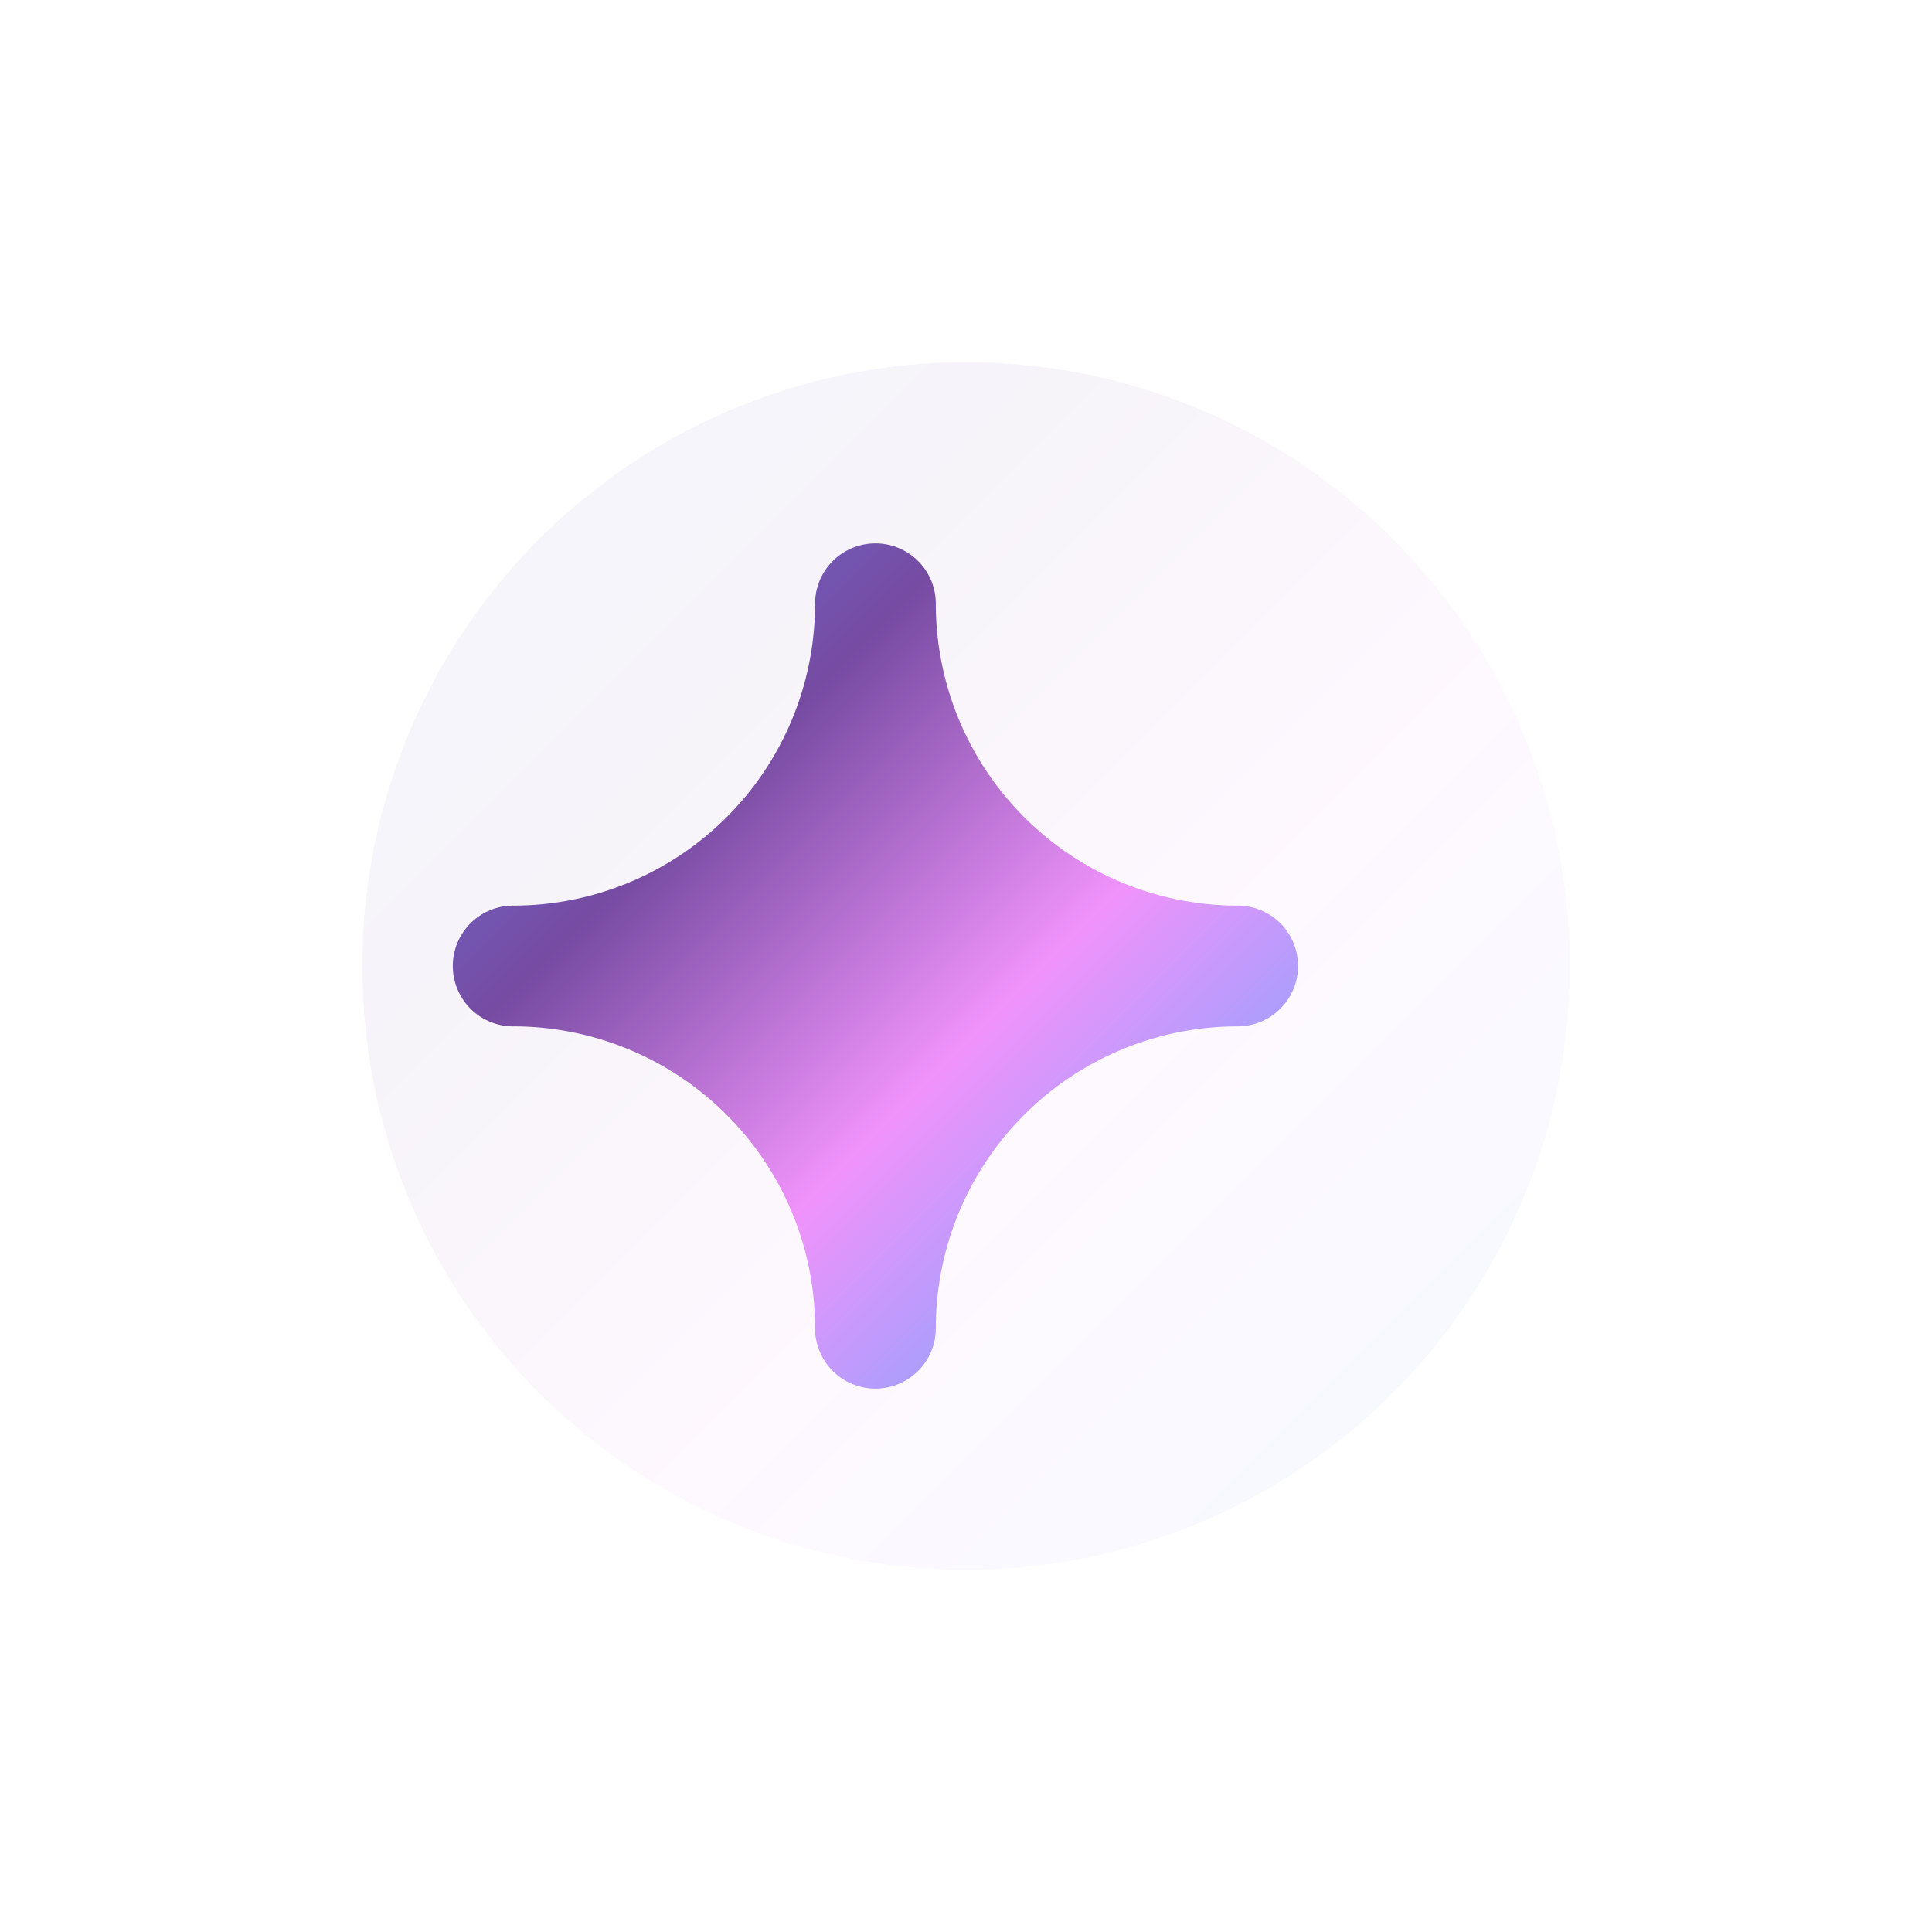 <?xml version="1.0" encoding="UTF-8"?>
<svg width="800px" height="800px" viewBox="0 0 32 32" xmlns="http://www.w3.org/2000/svg">
  <defs>
    <!-- Vibrant gradient for the sparkle -->
    <linearGradient id="sparkle-gradient" x1="0%" y1="0%" x2="100%" y2="100%">
      <stop offset="0%" style="stop-color:#667eea;stop-opacity:1" />
      <stop offset="30%" style="stop-color:#764ba2;stop-opacity:1" />
      <stop offset="60%" style="stop-color:#f093fb;stop-opacity:1" />
      <stop offset="100%" style="stop-color:#4facfe;stop-opacity:1" />
    </linearGradient>
    
    <!-- Enhanced glow filter for modern effect -->
    <filter id="glow" x="-50%" y="-50%" width="200%" height="200%">
      <feGaussianBlur stdDeviation="2" result="coloredBlur"/>
      <feMerge>
        <feMergeNode in="coloredBlur"/>
        <feMergeNode in="SourceGraphic"/>
      </feMerge>
    </filter>
    
    <!-- Outer glow for extra depth -->
    <filter id="outer-glow" x="-50%" y="-50%" width="200%" height="200%">
      <feGaussianBlur stdDeviation="3" result="coloredBlur"/>
      <feOffset in="coloredBlur" dx="0" dy="0" result="offsetBlur"/>
      <feMerge>
        <feMergeNode in="offsetBlur"/>
      </feMerge>
    </filter>
  </defs>
  
  <!-- Background glow circle for depth -->
  <circle cx="16" cy="16" r="10" fill="url(#sparkle-gradient)" opacity="0.25" filter="url(#outer-glow)"/>
  
  <!-- Main sparkle - centered at (16, 16) -->
  <!-- The sparkle's approximate center is at (12.5, 11) -->
  <!-- To center at (16, 16): translate by (16-12.5, 16-11) = (3.5, 5) -->
  <g transform="translate(3.5, 5)">
    <path d="M18,11a1,1,0,0,1-1,1,5,5,0,0,0-5,5,1,1,0,0,1-2,0,5,5,0,0,0-5-5,1,1,0,0,1,0-2,5,5,0,0,0,5-5,1,1,0,0,1,2,0,5,5,0,0,0,5,5A1,1,0,0,1,18,11Z" 
          fill="url(#sparkle-gradient)" 
          filter="url(#glow)"
          opacity="1"/>
  </g>
</svg>
